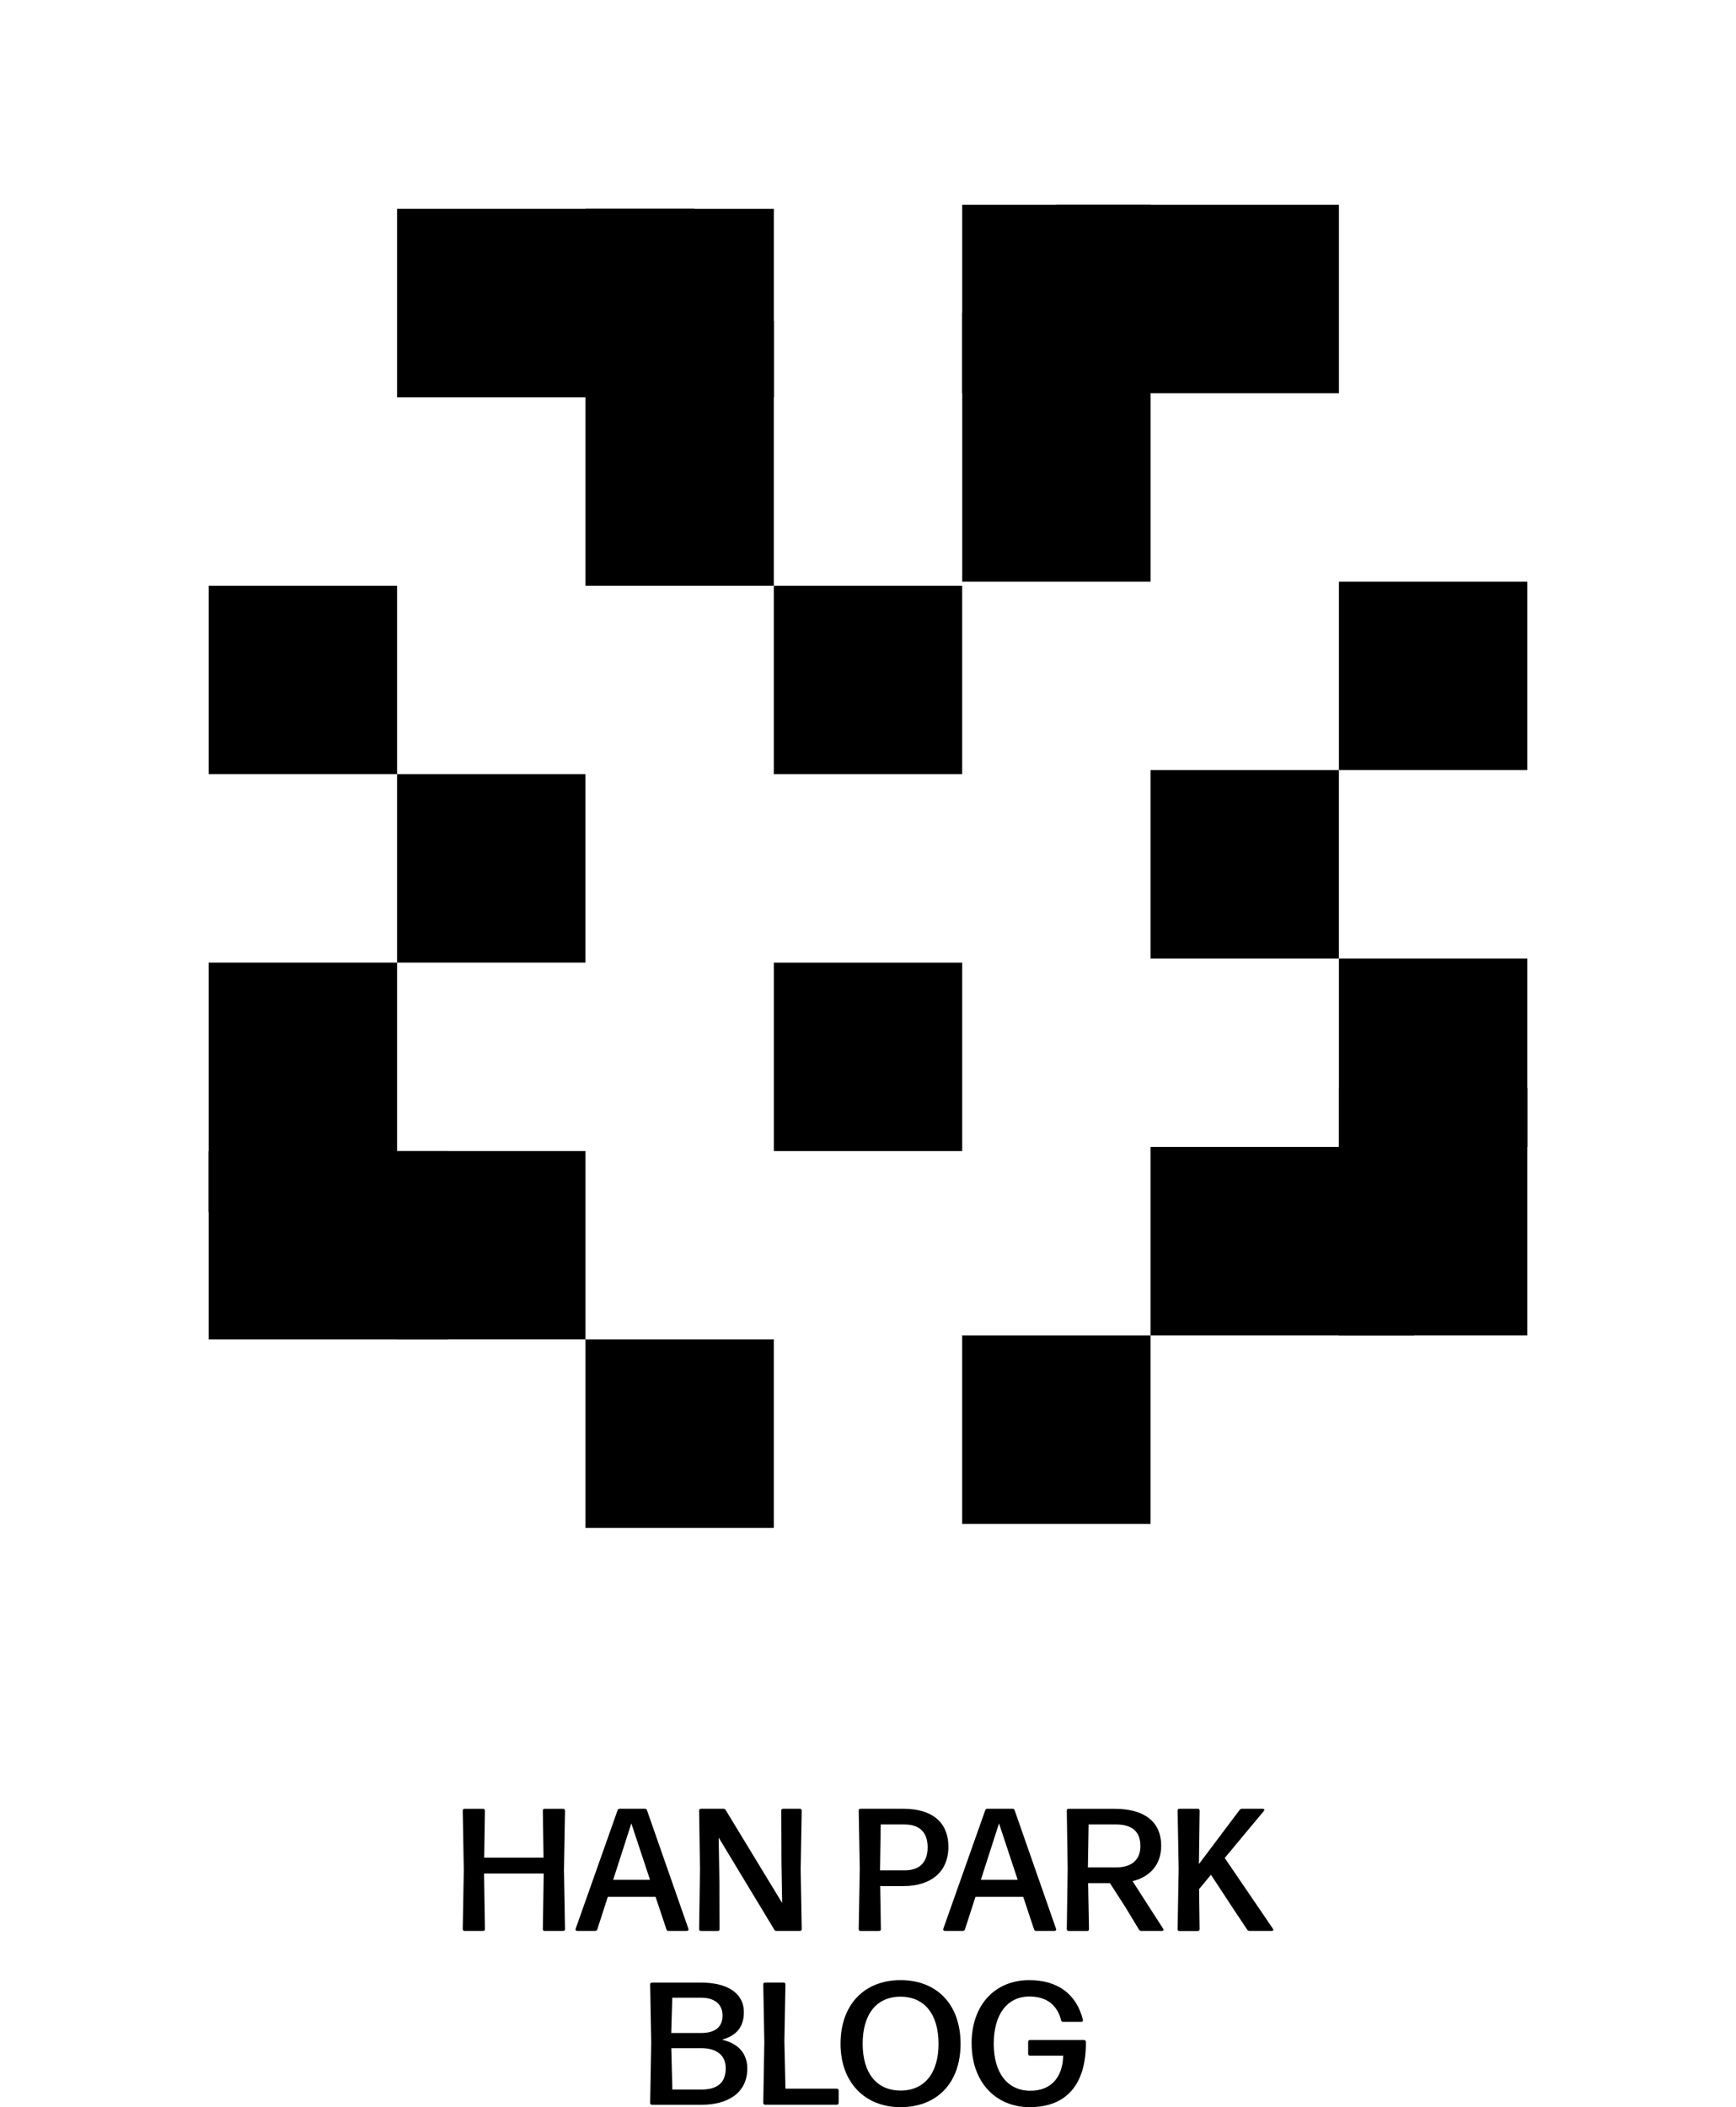 <?xml version="1.0" encoding="UTF-8"?>
<svg id="Layer_2" data-name="Layer 2" xmlns="http://www.w3.org/2000/svg" viewBox="0 0 574.75 697.34">
  <defs>
    <style>
      .cls-1 {
        fill: none;
      }
    </style>
  </defs>
  <g id="Layer_1-2" data-name="Layer 1">
    <g>
      <path d="M153.2,638.38l.35-19.46-.35-19.69c0-.46.23-.63.64-.63h6.06c.4,0,.64.17.64.63l-.23,15.54h19.64l-.23-15.54c0-.46.23-.63.64-.63h6.06c.4,0,.64.17.64.63l-.35,19.69.35,19.46c0,.46-.23.64-.64.64h-6.06c-.4,0-.64-.17-.64-.64l.29-18.37h-19.75l.29,18.37c0,.46-.23.64-.64.64h-6.06c-.4,0-.64-.17-.64-.64Z"/>
      <path d="M190.6,638.26l13.86-39.16c.12-.35.35-.52.69-.52h8.37c.35,0,.58.17.69.52l13.69,39.16c.17.4-.06.75-.52.75h-6.06c-.35,0-.58-.17-.69-.52l-3.58-10.74h-15.82l-3.47,10.74c-.12.4-.4.52-.75.52h-5.89c-.46,0-.69-.35-.52-.75ZM215.2,622.09l-6.18-18.66-6.01,18.66h12.19Z"/>
      <path d="M231.46,638.38l.29-19.75-.29-19.41c0-.46.23-.63.64-.63h7.39c.35,0,.58.12.75.4l18.71,30.78-.23-13.63-.06-16.92c0-.46.23-.63.64-.63h5.49c.4,0,.64.17.64.63l-.35,19.41.35,19.75c0,.46-.23.64-.64.64h-7.68c-.35,0-.58-.06-.75-.4l-18.42-30.49.23,14.44.06,15.82c0,.46-.23.64-.64.64h-5.49c-.4,0-.64-.17-.64-.64Z"/>
      <path d="M284.3,638.38l.35-19.87-.35-19.29c0-.46.23-.63.64-.63h14.15c9.3,0,14.9,4.27,14.9,12.59s-5.78,13-14.9,13h-7.68l.23,14.21c0,.46-.23.64-.64.64h-6.06c-.4,0-.64-.17-.64-.64ZM307.12,611.35c0-5.14-2.83-7.57-7.74-7.57h-7.8l-.23,15.19h8.26c4.27,0,7.51-2.14,7.51-7.62Z"/>
      <path d="M312.32,638.26l13.86-39.16c.12-.35.35-.52.69-.52h8.37c.35,0,.58.17.69.52l13.69,39.16c.17.4-.06.75-.52.75h-6.06c-.35,0-.58-.17-.69-.52l-3.58-10.74h-15.82l-3.47,10.74c-.12.4-.4.52-.75.52h-5.89c-.46,0-.69-.35-.52-.75ZM336.93,622.09l-6.18-18.66-6.01,18.66h12.19Z"/>
      <path d="M353.19,638.38l.29-19.92-.29-19.23c0-.46.23-.63.64-.63h15.19c9.65,0,15.42,4.1,15.42,12.24,0,6.18-3.58,10.22-9.47,11.72l10.11,15.71c.29.4.12.75-.4.75h-6.76c-.35,0-.64-.12-.81-.4l-4.5-7.45-5.14-7.97h-7.22l.29,15.19c0,.46-.23.64-.64.64h-6.06c-.4,0-.64-.17-.64-.64ZM369.59,617.99c4.5,0,7.97-2.02,7.97-7.05s-3-7.16-8.14-7.16h-9.01l-.23,14.21h9.41Z"/>
      <path d="M389.88,638.38l.35-19.87-.35-19.29c0-.46.23-.63.64-.63h6.01c.4,0,.64.17.64.63l-.23,17.67,13.46-17.9c.17-.23.46-.4.75-.4h6.87c.52,0,.75.29.4.75l-12.94,15.54,15.94,23.39c.29.46.12.75-.4.75h-7.28c-.35,0-.64-.12-.81-.4l-4.27-6.41-7.74-11.78-3.93,4.74.17,13.23c0,.46-.23.64-.64.64h-6.01c-.4,0-.64-.17-.64-.64Z"/>
    </g>
    <g>
      <path d="M215.25,695.9l.35-19.92-.35-19.23c0-.46.23-.63.64-.63h16.29c8.2,0,14.09,3.18,14.09,9.82,0,4.97-2.54,7.74-7.22,9.07,5.72,1.33,8.32,4.85,8.37,9.47,0,8.66-7.16,12.07-15.07,12.07h-16.46c-.4,0-.64-.17-.64-.64ZM232.23,672.79c4.27,0,6.99-1.79,6.99-5.78s-3-5.89-6.99-5.89h-9.65l-.35,11.67h9.99ZM222.59,691.51h9.65c4.62,0,8.03-1.73,8.03-7.05,0-4.85-3.75-6.64-8.03-6.64h-9.99l.35,13.69Z"/>
      <path d="M252.7,695.9l.35-20.1-.35-19.06c0-.46.23-.63.64-.63h6.06c.4,0,.64.17.64.63l-.35,18.66.35,15.82h16.98c.4,0,.64.23.64.64v4.04c0,.4-.23.64-.64.64h-23.68c-.4,0-.64-.17-.64-.64Z"/>
      <path d="M278.28,676.38c0-12.88,7.8-21.08,19.87-21.08s19.87,8.08,19.87,21.08-7.85,20.96-19.87,20.96-19.87-8.43-19.87-20.96ZM298.2,691.85c7.91,0,12.53-5.83,12.53-15.48s-4.56-15.59-12.59-15.59-12.53,5.89-12.53,15.59,4.62,15.48,12.59,15.48Z"/>
      <path d="M321.67,676.32c0-12.82,7.74-21.02,19.12-21.02,9.41,0,15.65,4.68,17.73,13.11.12.4-.12.69-.52.69h-6.01c-.35,0-.64-.17-.69-.58-1.33-5.14-4.97-7.8-10.45-7.8-7.39,0-11.84,5.89-11.84,15.65s4.62,15.54,12.13,15.54c6.76,0,10.68-4.33,10.86-11.61h-10.97c-.4,0-.64-.23-.64-.63v-3.93c0-.4.23-.63.64-.63h17.85c.4,0,.64.29.64.75.06,14.21-6.64,21.48-18.6,21.48-11.32,0-19.23-8.37-19.23-21.02Z"/>
    </g>
    <g>
      <rect class="cls-1" width="574.75" height="574.75"/>
      <rect x="59.01" y="328.64" width="82.54" height="62.36" transform="translate(-259.54 460.11) rotate(-90)"/>
      <rect x="77.57" y="372.45" width="62.36" height="79.31" transform="translate(-303.35 520.86) rotate(-90)"/>
      <rect x="433.5" y="369.79" width="81.94" height="62.36" transform="translate(73.5 875.44) rotate(-90)"/>
      <rect x="193.83" y="443.29" width="62.36" height="62.36" transform="translate(-249.46 699.48) rotate(-90)"/>
      <rect x="131.46" y="256.19" width="62.36" height="62.36" transform="translate(-124.73 450.02) rotate(-90)"/>
      <rect x="131.46" y="380.92" width="62.36" height="62.36" transform="translate(574.75 249.46) rotate(90)"/>
      <rect x="149.5" y="51.06" width="62.36" height="98.44" transform="translate(80.4 280.97) rotate(-90)"/>
      <rect x="69.1" y="193.83" width="62.36" height="62.36" transform="translate(-124.73 325.29) rotate(-90)"/>
      <rect x="256.19" y="318.56" width="62.36" height="62.36" transform="translate(-62.36 637.12) rotate(-90)"/>
      <rect x="256.19" y="193.83" width="62.36" height="62.36" transform="translate(62.36 512.39) rotate(-90)"/>
      <rect x="181.19" y="118.83" width="87.64" height="62.36" transform="translate(375.02 -75) rotate(90)"/>
      <rect x="193.83" y="69.12" width="62.36" height="62.36" transform="translate(325.32 -124.71) rotate(90)"/>
      <rect x="443.29" y="317.22" width="62.36" height="62.36" transform="translate(126.07 822.87) rotate(-90)"/>
      <rect x="318.56" y="441.94" width="62.36" height="62.36" transform="translate(-123.39 822.87) rotate(-90)"/>
      <rect x="380.92" y="254.85" width="62.36" height="62.36" transform="translate(126.07 698.14) rotate(-90)"/>
      <rect x="393.37" y="367.13" width="62.36" height="87.26" transform="translate(835.31 -13.79) rotate(90)"/>
      <rect x="365.33" y="52.17" width="62.36" height="93.55" transform="translate(297.57 495.45) rotate(-90)"/>
      <rect x="443.29" y="192.49" width="62.36" height="62.36" transform="translate(250.8 698.14) rotate(-90)"/>
      <rect x="305.21" y="116.77" width="89.06" height="62.36" transform="translate(497.7 -201.78) rotate(90)"/>
      <rect x="318.56" y="67.76" width="62.36" height="62.36" transform="translate(448.68 -250.8) rotate(90)"/>
    </g>
  </g>
</svg>